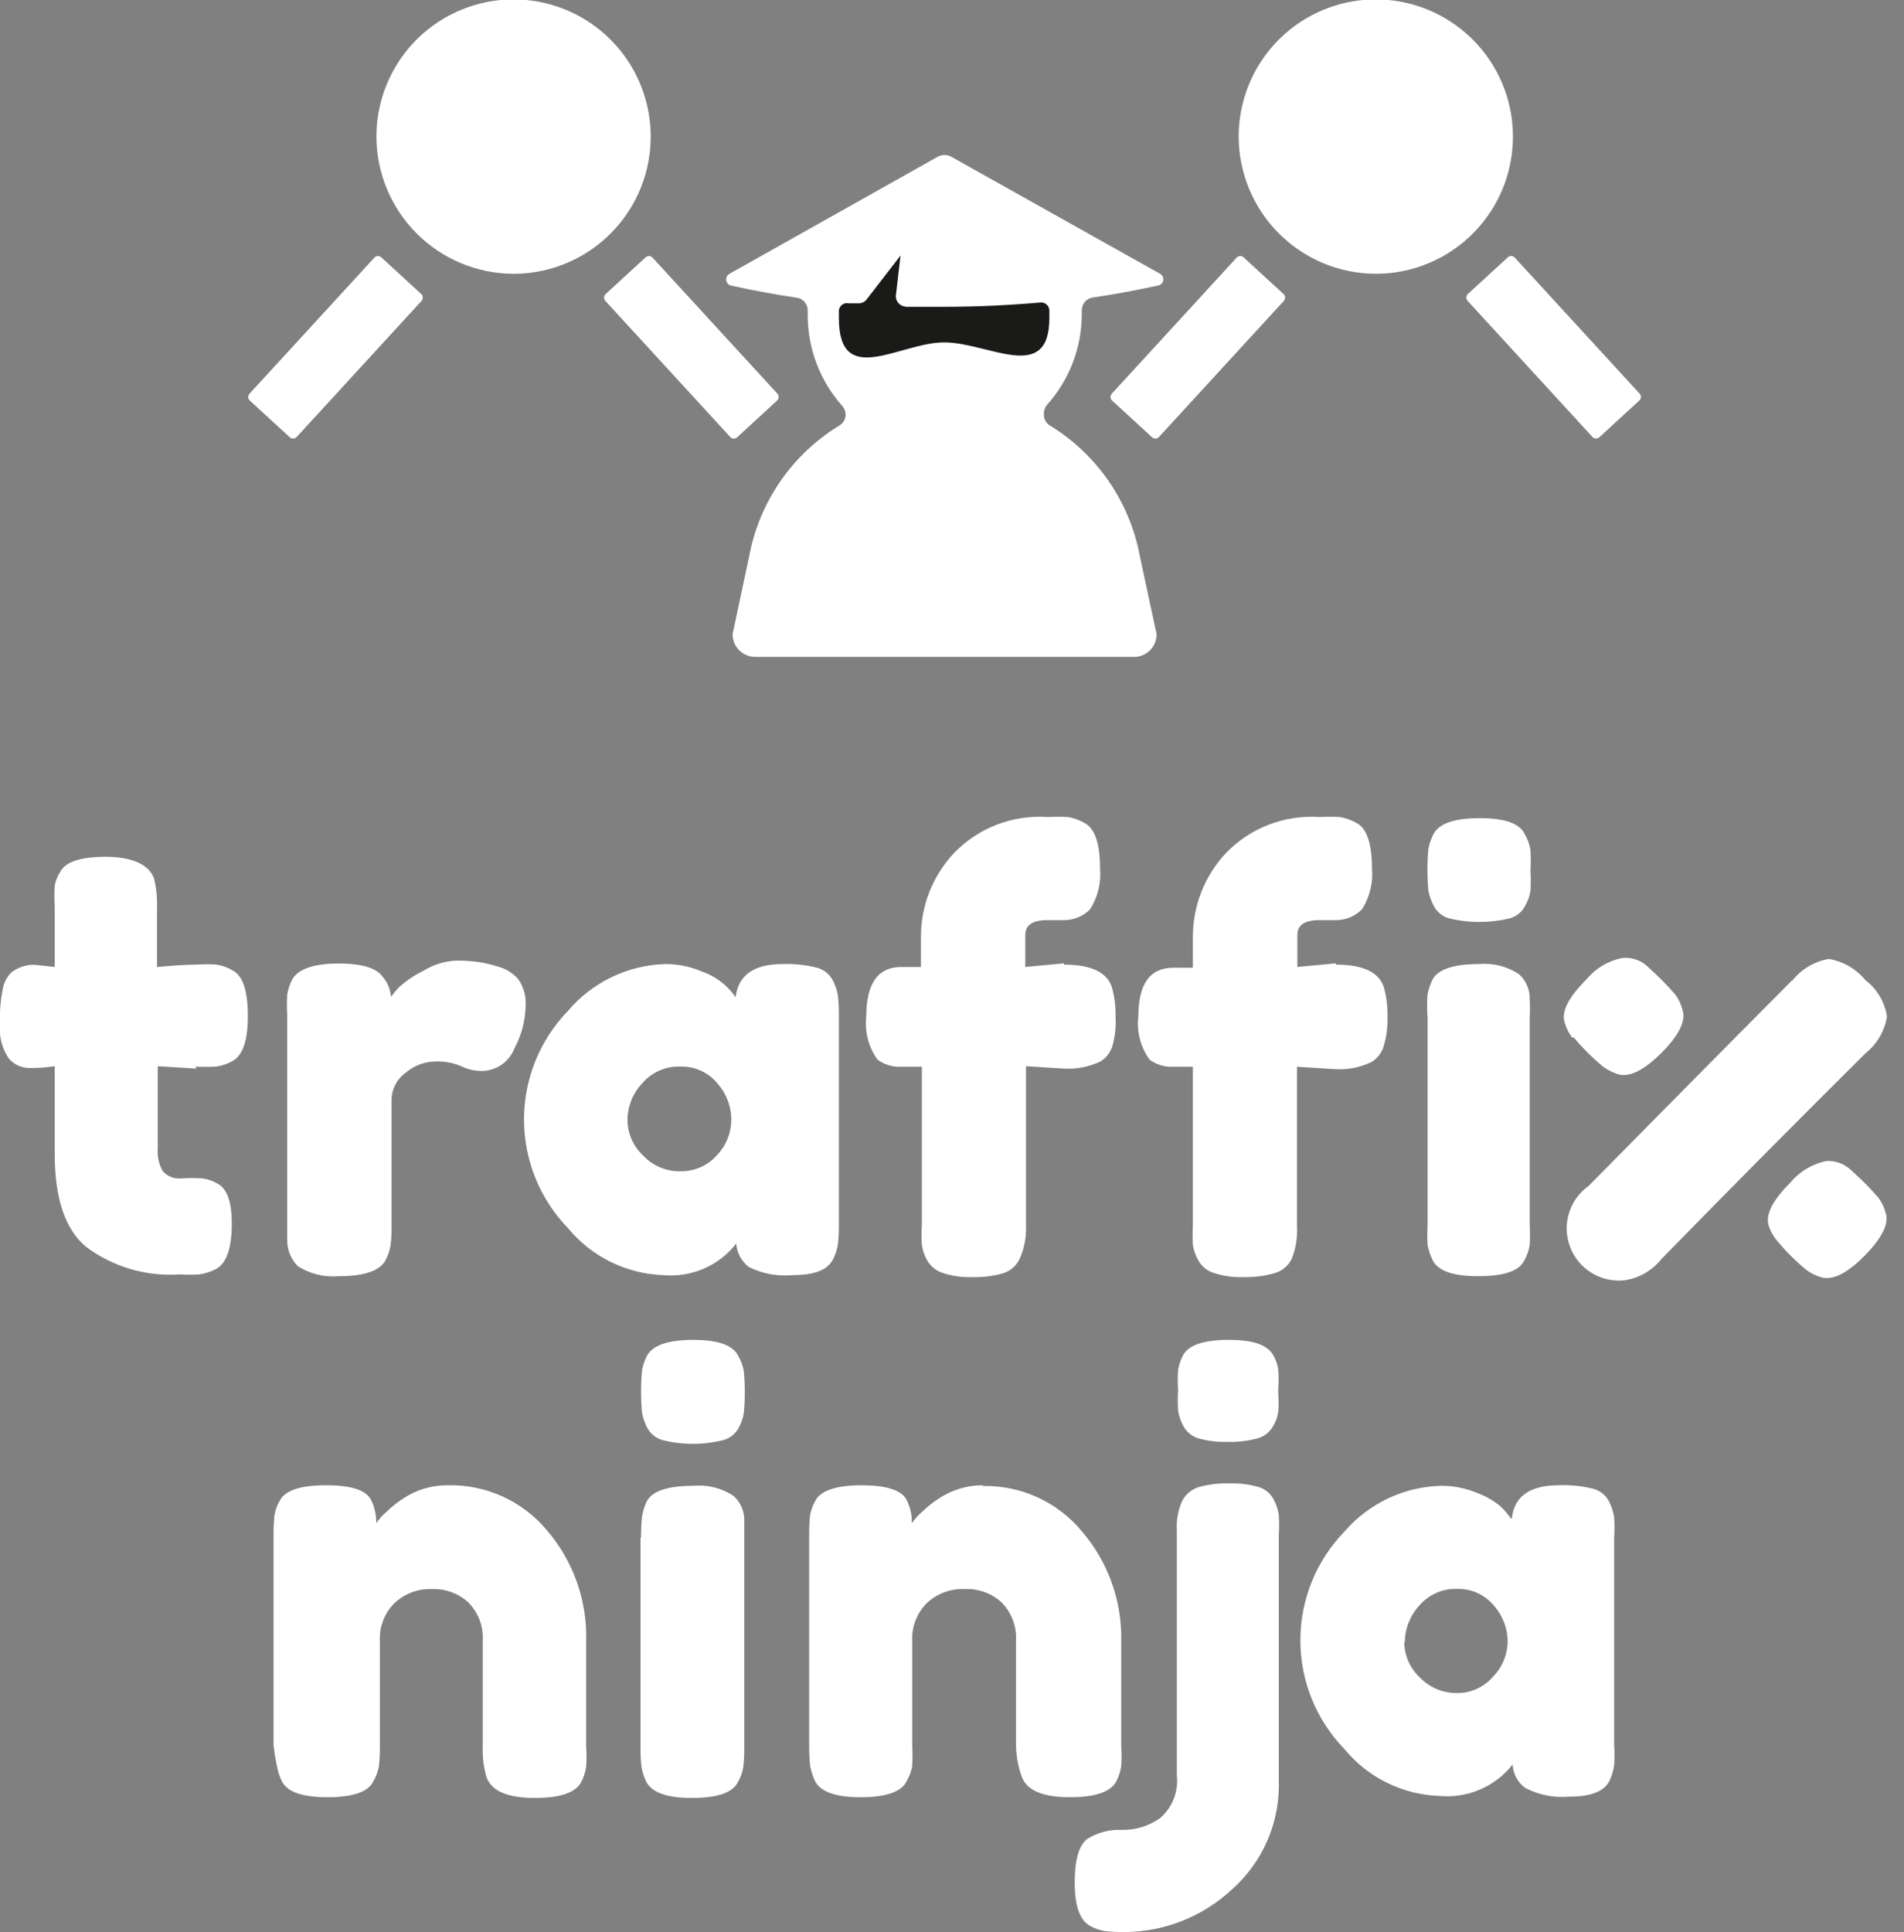 <svg width="69" height="70" viewBox="0 0 69 70" fill="none" xmlns="http://www.w3.org/2000/svg">
<rect x="0" y="0" width="69" height="70" fill="#808080" stroke="none"/>
<path fill-rule="evenodd" clip-rule="evenodd" d="M38.008 15.391C38.867 15.909 39.606 16.603 40.176 17.428C40.745 18.253 41.133 19.19 41.313 20.176L41.914 22.972C41.916 23.08 41.896 23.188 41.855 23.288C41.815 23.389 41.755 23.48 41.678 23.557C41.602 23.634 41.511 23.695 41.411 23.737C41.31 23.778 41.203 23.799 41.095 23.798H27.374C27.266 23.799 27.159 23.778 27.059 23.737C26.959 23.697 26.867 23.636 26.791 23.56C26.714 23.484 26.653 23.393 26.611 23.293C26.57 23.194 26.548 23.086 26.548 22.978L27.143 20.183C27.323 19.196 27.711 18.26 28.281 17.435C28.85 16.61 29.589 15.915 30.448 15.398C30.508 15.355 30.557 15.299 30.592 15.233C30.626 15.168 30.645 15.095 30.646 15.021C30.644 14.91 30.604 14.803 30.533 14.717C29.719 13.809 29.269 12.632 29.271 11.412V11.241C29.271 11.13 29.23 11.023 29.158 10.939C29.085 10.855 28.984 10.8 28.875 10.785C28.055 10.666 27.262 10.514 26.502 10.348C26.455 10.339 26.413 10.316 26.38 10.281C26.347 10.247 26.326 10.204 26.319 10.157C26.311 10.11 26.319 10.062 26.34 10.019C26.361 9.977 26.394 9.942 26.436 9.919L33.964 5.689C34.046 5.641 34.139 5.616 34.234 5.616C34.325 5.616 34.415 5.641 34.492 5.689L42.04 9.919C42.076 9.938 42.106 9.967 42.127 10.002C42.148 10.037 42.159 10.076 42.159 10.117C42.16 10.171 42.141 10.222 42.107 10.264C42.074 10.305 42.026 10.332 41.974 10.342C41.22 10.507 40.427 10.659 39.601 10.778C39.491 10.794 39.391 10.849 39.318 10.932C39.245 11.016 39.205 11.123 39.204 11.234V11.373C39.204 12.593 38.752 13.77 37.935 14.677C37.867 14.764 37.829 14.871 37.83 14.981C37.823 15.059 37.836 15.137 37.867 15.209C37.898 15.28 37.947 15.343 38.008 15.391Z" fill="white"/>
<path d="M44.815 9.334L40.292 14.261C40.225 14.334 40.23 14.447 40.303 14.514L41.749 15.841C41.822 15.908 41.934 15.903 42.001 15.83L46.524 10.903C46.591 10.83 46.586 10.717 46.513 10.651L45.067 9.323C44.995 9.257 44.882 9.262 44.815 9.334Z" fill="white"/>
<path fill-rule="evenodd" clip-rule="evenodd" d="M49.858 9.919C50.841 9.919 51.802 9.627 52.619 9.081C53.437 8.535 54.074 7.759 54.45 6.851C54.826 5.943 54.924 4.943 54.733 3.979C54.541 3.015 54.068 2.13 53.372 1.435C52.677 0.74 51.792 0.266 50.828 0.075C49.864 -0.117 48.864 -0.019 47.956 0.357C47.048 0.733 46.272 1.371 45.726 2.188C45.18 3.005 44.888 3.966 44.888 4.949C44.892 6.266 45.416 7.528 46.348 8.459C47.279 9.391 48.541 9.915 49.858 9.919Z" fill="white"/>
<path d="M54.643 9.322L53.197 10.649C53.125 10.716 53.12 10.829 53.187 10.902L57.709 15.829C57.776 15.901 57.889 15.906 57.962 15.839L59.407 14.512C59.48 14.445 59.485 14.333 59.418 14.26L54.895 9.333C54.829 9.26 54.716 9.255 54.643 9.322Z" fill="white"/>
<path d="M23.396 9.323L21.95 10.651C21.877 10.717 21.872 10.83 21.939 10.903L26.462 15.83C26.528 15.903 26.641 15.908 26.714 15.841L28.16 14.514C28.233 14.447 28.237 14.334 28.171 14.261L23.648 9.334C23.581 9.262 23.468 9.257 23.396 9.323Z" fill="white"/>
<path fill-rule="evenodd" clip-rule="evenodd" d="M18.611 9.919C19.594 9.919 20.555 9.627 21.372 9.081C22.189 8.535 22.826 7.759 23.203 6.851C23.579 5.943 23.677 4.943 23.485 3.979C23.294 3.015 22.82 2.13 22.125 1.435C21.43 0.74 20.544 0.266 19.581 0.075C18.616 -0.117 17.617 -0.019 16.709 0.357C15.801 0.733 15.025 1.371 14.479 2.188C13.932 3.005 13.641 3.966 13.641 4.949C13.644 6.266 14.169 7.528 15.101 8.459C16.032 9.391 17.294 9.915 18.611 9.919Z" fill="white"/>
<path d="M13.566 9.335L9.043 14.262C8.977 14.335 8.982 14.447 9.054 14.514L10.5 15.841C10.573 15.908 10.686 15.903 10.752 15.831L15.275 10.903C15.342 10.831 15.337 10.718 15.264 10.651L13.818 9.324C13.746 9.257 13.633 9.262 13.566 9.335Z" fill="white"/>
<path fill-rule="evenodd" clip-rule="evenodd" d="M64.96 35.516C65.29 35.103 65.76 34.828 66.281 34.742C66.8 34.831 67.269 35.103 67.603 35.509C68.025 35.832 68.304 36.306 68.383 36.831C68.299 37.352 68.023 37.824 67.61 38.153C65.125 40.624 62.66 43.103 60.214 45.608C59.886 46.021 59.414 46.297 58.893 46.381C58.475 46.431 58.053 46.341 57.693 46.124C57.333 45.908 57.055 45.578 56.904 45.186C56.752 44.794 56.735 44.363 56.856 43.961C56.977 43.558 57.228 43.207 57.571 42.964C60.029 40.479 62.475 37.994 64.94 35.522L64.96 35.516ZM16.232 53.809C16.916 53.794 17.594 53.933 18.217 54.217C18.84 54.501 19.39 54.922 19.827 55.448C20.786 56.57 21.291 58.011 21.241 59.486V63.267C21.259 63.515 21.259 63.765 21.241 64.013C21.212 64.205 21.152 64.39 21.063 64.562C20.858 64.945 20.303 65.137 19.384 65.137C18.366 65.137 17.778 64.873 17.619 64.344C17.52 63.987 17.478 63.617 17.494 63.247V59.44C17.509 59.188 17.471 58.936 17.384 58.699C17.296 58.463 17.16 58.247 16.985 58.065C16.627 57.732 16.152 57.554 15.663 57.57C15.411 57.559 15.16 57.599 14.924 57.688C14.688 57.777 14.472 57.912 14.289 58.085C14.113 58.263 13.975 58.475 13.885 58.708C13.795 58.941 13.755 59.19 13.767 59.44V63.24C13.769 63.49 13.758 63.739 13.733 63.987C13.697 64.18 13.628 64.366 13.529 64.536C13.344 64.919 12.788 65.111 11.87 65.111C10.951 65.111 10.416 64.919 10.217 64.536C10.128 64.354 10.065 64.16 10.032 63.961C9.978 63.716 9.939 63.469 9.913 63.22V55.614C9.911 55.373 9.922 55.132 9.947 54.893C9.979 54.699 10.048 54.513 10.151 54.344C10.356 53.988 10.905 53.809 11.81 53.809C12.716 53.809 13.218 53.974 13.423 54.298C13.569 54.57 13.642 54.875 13.634 55.184C13.744 55.024 13.876 54.879 14.024 54.754C14.2 54.584 14.393 54.431 14.599 54.298C15.075 53.977 15.637 53.806 16.212 53.809H16.232ZM54.788 55.012C54.874 54.206 55.449 53.809 56.487 53.809C56.907 53.792 57.328 53.834 57.736 53.935C57.857 53.967 57.969 54.023 58.067 54.1C58.165 54.178 58.246 54.274 58.304 54.384C58.399 54.564 58.464 54.758 58.496 54.959C58.513 55.206 58.513 55.453 58.496 55.699V63.22C58.514 63.467 58.514 63.714 58.496 63.961C58.466 64.16 58.406 64.354 58.318 64.536C58.113 64.906 57.657 65.091 56.844 65.091C56.3 65.136 55.755 65.026 55.271 64.773C55.138 64.674 55.028 64.547 54.95 64.401C54.871 64.255 54.825 64.093 54.815 63.928C54.504 64.322 54.099 64.632 53.637 64.831C53.176 65.029 52.672 65.11 52.171 65.064C51.509 65.043 50.858 64.88 50.263 64.587C49.668 64.294 49.143 63.878 48.721 63.366C47.697 62.31 47.125 60.897 47.125 59.427C47.125 57.956 47.697 56.544 48.721 55.488C49.156 54.984 49.691 54.577 50.292 54.291C50.892 54.005 51.546 53.848 52.211 53.829C52.664 53.825 53.114 53.913 53.533 54.087C53.837 54.2 54.121 54.363 54.372 54.569C54.515 54.703 54.643 54.852 54.755 55.012H54.788ZM50.889 59.486C50.891 59.727 50.942 59.965 51.038 60.185C51.135 60.405 51.275 60.604 51.451 60.769C51.622 60.947 51.827 61.09 52.054 61.187C52.281 61.285 52.526 61.336 52.773 61.337C53.022 61.343 53.27 61.294 53.498 61.194C53.727 61.093 53.931 60.943 54.094 60.755C54.432 60.418 54.626 59.963 54.636 59.486C54.637 58.999 54.458 58.528 54.134 58.164C53.973 57.971 53.771 57.817 53.542 57.713C53.313 57.609 53.064 57.557 52.812 57.563C52.553 57.553 52.294 57.602 52.056 57.706C51.818 57.811 51.607 57.967 51.438 58.164C51.104 58.525 50.916 58.995 50.909 59.486H50.889ZM45.549 52.117C45.202 52.207 44.844 52.247 44.485 52.236C44.13 52.249 43.776 52.206 43.434 52.111C43.318 52.077 43.21 52.02 43.115 51.944C43.021 51.868 42.943 51.774 42.886 51.668C42.791 51.493 42.726 51.303 42.694 51.106C42.677 50.86 42.677 50.612 42.694 50.366C42.676 50.124 42.676 49.881 42.694 49.639C42.724 49.45 42.784 49.267 42.873 49.097C43.077 48.727 43.626 48.542 44.531 48.542C45.437 48.542 45.926 48.727 46.144 49.097C46.234 49.257 46.295 49.431 46.322 49.612C46.34 49.85 46.34 50.089 46.322 50.326V50.452C46.34 50.687 46.34 50.924 46.322 51.159C46.291 51.352 46.221 51.536 46.117 51.701C45.99 51.909 45.786 52.059 45.549 52.117ZM43.467 53.869C43.814 53.774 44.172 53.731 44.531 53.743C44.893 53.729 45.254 53.771 45.602 53.869C45.718 53.902 45.827 53.959 45.921 54.035C46.015 54.111 46.093 54.205 46.151 54.312C46.246 54.486 46.311 54.676 46.342 54.873C46.359 55.12 46.359 55.367 46.342 55.614V64.469C46.372 65.227 46.231 65.981 45.931 66.677C45.63 67.372 45.176 67.991 44.604 68.488C43.559 69.446 42.196 69.983 40.777 69.995C40.532 69.998 40.288 69.987 40.044 69.962C39.856 69.93 39.675 69.867 39.508 69.776C39.138 69.578 38.947 69.056 38.947 68.21C38.947 67.364 39.105 66.835 39.409 66.617C39.784 66.386 40.219 66.273 40.658 66.294C41.155 66.304 41.642 66.153 42.046 65.864C42.264 65.674 42.433 65.434 42.538 65.165C42.642 64.895 42.68 64.605 42.648 64.317V55.462C42.622 55.08 42.693 54.698 42.853 54.351C42.984 54.12 43.199 53.947 43.454 53.869H43.467ZM35.622 53.809C35.048 53.807 34.486 53.978 34.01 54.298C33.803 54.431 33.611 54.584 33.435 54.754C33.286 54.879 33.155 55.024 33.045 55.184C33.053 54.875 32.98 54.57 32.833 54.298C32.629 53.974 32.093 53.809 31.221 53.809C30.348 53.809 29.767 53.988 29.562 54.344C29.462 54.514 29.392 54.7 29.357 54.893C29.332 55.132 29.321 55.373 29.324 55.614V63.22C29.321 63.468 29.332 63.715 29.357 63.961C29.393 64.16 29.455 64.353 29.542 64.536C29.74 64.919 30.296 65.111 31.194 65.111C32.093 65.111 32.668 64.919 32.853 64.536C32.952 64.366 33.022 64.18 33.058 63.987C33.072 63.738 33.072 63.489 33.058 63.24V59.44C33.047 59.19 33.087 58.941 33.177 58.708C33.267 58.475 33.404 58.263 33.58 58.085C33.763 57.912 33.979 57.777 34.215 57.688C34.451 57.599 34.703 57.559 34.955 57.57C35.202 57.557 35.45 57.595 35.683 57.68C35.915 57.765 36.129 57.896 36.31 58.065C36.485 58.247 36.621 58.463 36.708 58.699C36.796 58.936 36.834 59.188 36.819 59.44V63.22C36.824 63.594 36.889 63.964 37.01 64.317C37.169 64.846 37.757 65.111 38.775 65.111C39.694 65.111 40.249 64.919 40.454 64.536C40.543 64.364 40.603 64.178 40.632 63.987C40.649 63.738 40.649 63.489 40.632 63.24V59.486C40.671 58.018 40.162 56.588 39.205 55.475C38.769 54.95 38.221 54.53 37.6 54.246C36.98 53.963 36.304 53.822 35.622 53.836V53.809ZM23.231 55.699C23.228 55.452 23.239 55.205 23.264 54.959C23.294 54.76 23.354 54.566 23.442 54.384C23.647 54.014 24.202 53.829 25.121 53.829C25.635 53.78 26.15 53.908 26.581 54.193C26.71 54.308 26.812 54.452 26.88 54.611C26.947 54.771 26.979 54.944 26.971 55.118C26.971 55.263 26.971 55.468 26.971 55.739V63.267C26.977 63.514 26.966 63.761 26.938 64.007C26.907 64.208 26.838 64.401 26.733 64.575C26.548 64.945 26 65.137 25.081 65.137C24.162 65.137 23.627 64.939 23.422 64.555C23.335 64.378 23.275 64.189 23.244 63.994C23.218 63.743 23.207 63.492 23.211 63.24V55.699H23.231ZM26.766 51.734C26.707 51.843 26.626 51.939 26.529 52.015C26.431 52.091 26.318 52.146 26.198 52.177C25.484 52.353 24.738 52.353 24.024 52.177C23.903 52.145 23.79 52.089 23.692 52.011C23.595 51.934 23.514 51.837 23.455 51.727C23.361 51.55 23.296 51.358 23.264 51.159C23.22 50.664 23.22 50.167 23.264 49.672C23.293 49.481 23.353 49.295 23.442 49.123C23.647 48.74 24.202 48.542 25.121 48.542C26.039 48.542 26.568 48.74 26.753 49.123C26.856 49.299 26.925 49.491 26.958 49.692C27.002 50.187 27.002 50.684 26.958 51.179C26.927 51.374 26.862 51.562 26.766 51.734ZM7.118 38.714L5.717 38.628V41.596C5.693 41.888 5.757 42.18 5.902 42.435C5.984 42.527 6.087 42.598 6.202 42.643C6.316 42.688 6.44 42.705 6.563 42.693C6.82 42.676 7.078 42.676 7.336 42.693C7.537 42.72 7.73 42.788 7.904 42.891C8.235 43.083 8.4 43.552 8.4 44.332C8.4 45.237 8.202 45.792 7.799 45.991C7.619 46.079 7.428 46.139 7.23 46.169C6.99 46.186 6.75 46.186 6.51 46.169C5.293 46.254 4.087 45.898 3.113 45.165C2.359 44.535 1.983 43.416 1.983 41.807V38.628C1.692 38.672 1.398 38.694 1.104 38.694C0.953 38.699 0.804 38.669 0.666 38.607C0.529 38.545 0.407 38.453 0.311 38.338C0.066 37.967 -0.044 37.524 -1.89636e-05 37.082C-0.016 36.652 0.02 36.221 0.106 35.8C0.149 35.585 0.255 35.387 0.41 35.231C0.655 35.041 0.959 34.943 1.269 34.954L1.983 35.033V32.826C1.968 32.581 1.968 32.336 1.983 32.092C2.014 31.908 2.084 31.732 2.188 31.577C2.373 31.22 2.928 31.041 3.84 31.041C4.752 31.041 5.4 31.306 5.585 31.834C5.67 32.193 5.706 32.563 5.69 32.931V35.033C6.351 34.974 6.801 34.947 7.118 34.947C7.362 34.93 7.607 34.93 7.851 34.947C8.052 34.978 8.245 35.047 8.42 35.152C8.797 35.337 8.982 35.886 8.982 36.804C8.982 37.723 8.79 38.258 8.4 38.456C8.222 38.55 8.03 38.613 7.832 38.642C7.585 38.655 7.338 38.655 7.091 38.642L7.118 38.714ZM51.728 36.798C51.715 36.551 51.715 36.304 51.728 36.057C51.765 35.861 51.827 35.669 51.913 35.489C52.112 35.119 52.674 34.927 53.592 34.927C54.107 34.881 54.622 35.011 55.053 35.297C55.181 35.414 55.282 35.557 55.348 35.717C55.414 35.877 55.444 36.05 55.436 36.223C55.449 36.43 55.449 36.637 55.436 36.844V44.365C55.45 44.614 55.45 44.863 55.436 45.112C55.401 45.312 55.332 45.504 55.231 45.68C55.046 46.05 54.491 46.235 53.572 46.235C52.654 46.235 52.118 46.044 51.92 45.66C51.834 45.482 51.772 45.293 51.735 45.099C51.721 44.848 51.721 44.596 51.735 44.345V36.798H51.728ZM55.264 32.832C55.205 32.941 55.124 33.037 55.026 33.113C54.929 33.189 54.816 33.245 54.696 33.275C53.983 33.443 53.241 33.443 52.528 33.275C52.407 33.243 52.293 33.186 52.195 33.108C52.097 33.029 52.017 32.931 51.96 32.819C51.863 32.642 51.796 32.45 51.761 32.251C51.718 31.758 51.718 31.263 51.761 30.77C51.795 30.579 51.858 30.394 51.947 30.222C52.145 29.832 52.707 29.64 53.625 29.64C54.544 29.64 55.073 29.832 55.258 30.222C55.359 30.398 55.429 30.59 55.463 30.79C55.477 31.037 55.477 31.284 55.463 31.53C55.477 31.779 55.477 32.028 55.463 32.277C55.431 32.473 55.364 32.661 55.264 32.832ZM48.411 34.947C49.402 34.947 49.977 35.225 50.149 35.767C50.246 36.117 50.291 36.48 50.281 36.844C50.293 37.204 50.246 37.563 50.142 37.908C50.072 38.147 49.914 38.35 49.7 38.476C49.289 38.675 48.833 38.764 48.378 38.734L47.003 38.648V44.411C47.027 44.819 46.962 45.227 46.811 45.608C46.747 45.739 46.654 45.854 46.54 45.945C46.426 46.037 46.293 46.102 46.151 46.136C45.798 46.233 45.432 46.277 45.067 46.268C44.706 46.282 44.346 46.232 44.003 46.123C43.762 46.053 43.558 45.892 43.434 45.674C43.331 45.499 43.261 45.306 43.229 45.105C43.216 44.854 43.216 44.603 43.229 44.352V38.648H42.456C42.171 38.65 41.893 38.56 41.663 38.391C41.333 37.939 41.187 37.379 41.253 36.824C41.253 35.648 41.676 35.059 42.522 35.059H43.229V33.923C43.233 32.81 43.655 31.738 44.412 30.922C44.849 30.464 45.382 30.108 45.973 29.88C46.564 29.651 47.197 29.556 47.829 29.601C48.076 29.587 48.323 29.587 48.569 29.601C48.77 29.639 48.964 29.708 49.144 29.805C49.528 29.997 49.719 30.546 49.719 31.464C49.766 31.984 49.638 32.505 49.356 32.945C49.232 33.069 49.085 33.168 48.923 33.235C48.76 33.302 48.586 33.336 48.411 33.335H47.809C47.281 33.335 47.016 33.513 47.016 33.87V35.033L48.411 34.901V34.947ZM38.557 34.947C39.541 34.947 40.123 35.225 40.295 35.767C40.392 36.117 40.437 36.48 40.427 36.844C40.449 37.196 40.411 37.549 40.315 37.888C40.245 38.125 40.089 38.328 39.879 38.456C39.467 38.652 39.012 38.741 38.557 38.714L37.182 38.628V44.391C37.2 44.809 37.121 45.225 36.951 45.608C36.891 45.735 36.805 45.848 36.697 45.939C36.59 46.03 36.465 46.098 36.33 46.136C35.977 46.233 35.611 46.277 35.246 46.268C34.885 46.282 34.525 46.233 34.182 46.123C33.94 46.05 33.735 45.89 33.607 45.674C33.505 45.498 33.438 45.306 33.408 45.105C33.391 44.854 33.391 44.603 33.408 44.352V38.648H32.602C32.315 38.652 32.034 38.561 31.802 38.391C31.475 37.938 31.329 37.379 31.393 36.824C31.393 35.63 31.816 35.033 32.662 35.033H33.375V33.923C33.376 32.809 33.799 31.737 34.558 30.922C34.995 30.463 35.528 30.107 36.118 29.878C36.709 29.65 37.343 29.555 37.975 29.601C38.222 29.587 38.469 29.587 38.715 29.601C38.915 29.637 39.107 29.707 39.284 29.805C39.674 29.997 39.865 30.546 39.865 31.464C39.912 31.984 39.784 32.505 39.502 32.945C39.378 33.069 39.231 33.168 39.069 33.235C38.906 33.302 38.732 33.336 38.557 33.335H37.949C37.42 33.335 37.156 33.513 37.156 33.87V35.033L38.557 34.901V34.947ZM26.661 36.13C26.747 35.331 27.322 34.927 28.359 34.927C28.78 34.912 29.2 34.957 29.608 35.059C29.729 35.091 29.841 35.148 29.939 35.225C30.037 35.302 30.118 35.399 30.177 35.509C30.271 35.687 30.336 35.879 30.368 36.077C30.392 36.317 30.403 36.557 30.401 36.798V44.325C30.404 44.572 30.393 44.82 30.368 45.066C30.339 45.264 30.277 45.456 30.183 45.634C29.985 46.011 29.522 46.196 28.716 46.196C28.175 46.247 27.63 46.147 27.143 45.905C27.009 45.804 26.899 45.676 26.819 45.529C26.739 45.382 26.692 45.219 26.68 45.052C26.371 45.449 25.967 45.762 25.505 45.962C25.043 46.162 24.538 46.242 24.037 46.196C23.374 46.173 22.724 46.009 22.13 45.717C21.535 45.424 21.009 45.008 20.587 44.497C19.563 43.442 18.99 42.029 18.99 40.558C18.99 39.088 19.563 37.675 20.587 36.619C21.022 36.107 21.559 35.691 22.165 35.4C22.771 35.108 23.431 34.947 24.103 34.927C24.557 34.925 25.006 35.015 25.425 35.192C25.92 35.36 26.348 35.682 26.647 36.11L26.661 36.13ZM22.741 40.585C22.744 40.824 22.794 41.061 22.891 41.28C22.988 41.499 23.128 41.697 23.303 41.86C23.476 42.045 23.686 42.193 23.92 42.291C24.153 42.391 24.405 42.44 24.658 42.435C24.907 42.439 25.154 42.389 25.383 42.289C25.611 42.188 25.814 42.04 25.98 41.854C26.311 41.509 26.498 41.05 26.502 40.571C26.503 40.084 26.324 39.614 26 39.25C25.836 39.051 25.628 38.892 25.393 38.787C25.159 38.681 24.902 38.632 24.645 38.642C24.385 38.633 24.126 38.683 23.888 38.789C23.65 38.894 23.439 39.051 23.27 39.25C22.933 39.607 22.744 40.08 22.741 40.571V40.585ZM18.115 35.04C17.869 34.961 17.617 34.899 17.362 34.855C17.084 34.817 16.803 34.8 16.522 34.802C16.108 34.823 15.706 34.948 15.353 35.165C15.037 35.319 14.743 35.514 14.48 35.747C14.369 35.861 14.265 35.983 14.17 36.11C14.15 35.85 14.049 35.602 13.879 35.403C13.661 35.073 13.125 34.907 12.266 34.907C11.407 34.907 10.792 35.099 10.588 35.489C10.497 35.66 10.437 35.846 10.409 36.038C10.392 36.284 10.392 36.531 10.409 36.778V44.947C10.411 45.293 10.548 45.626 10.792 45.872C11.235 46.153 11.757 46.281 12.28 46.235C13.178 46.235 13.74 46.05 13.958 45.68C14.057 45.504 14.124 45.311 14.156 45.112C14.185 44.864 14.196 44.614 14.19 44.365V39.851C14.191 39.658 14.238 39.469 14.327 39.298C14.415 39.127 14.542 38.979 14.698 38.866C15 38.606 15.384 38.461 15.782 38.456C16.102 38.444 16.42 38.503 16.714 38.628C16.947 38.74 17.202 38.799 17.461 38.8C17.718 38.798 17.967 38.718 18.178 38.572C18.389 38.426 18.551 38.22 18.644 37.981C18.893 37.519 19.031 37.005 19.047 36.48C19.078 36.125 18.985 35.77 18.783 35.476C18.606 35.273 18.378 35.122 18.122 35.04H18.115ZM57.035 37.591C57.356 37.972 57.71 38.324 58.093 38.642C58.254 38.76 58.432 38.851 58.622 38.913C59.038 39.045 59.56 38.787 60.201 38.153C60.842 37.518 61.107 36.983 60.974 36.586C60.923 36.389 60.836 36.203 60.717 36.038C60.424 35.697 60.108 35.377 59.772 35.079C59.651 34.949 59.503 34.848 59.339 34.783C59.174 34.718 58.997 34.69 58.82 34.703C58.302 34.798 57.835 35.071 57.498 35.476C56.837 36.137 56.573 36.652 56.705 37.055C56.763 37.249 56.854 37.43 56.976 37.591H57.035ZM64.398 44.947C64.717 45.331 65.071 45.685 65.455 46.004C65.613 46.121 65.79 46.21 65.978 46.268C66.394 46.401 66.922 46.149 67.557 45.508C68.192 44.867 68.469 44.339 68.337 43.942C68.286 43.747 68.199 43.563 68.079 43.4C67.786 43.06 67.47 42.739 67.134 42.442C67.015 42.317 66.871 42.218 66.712 42.152C66.553 42.086 66.381 42.054 66.209 42.058C65.692 42.159 65.225 42.434 64.887 42.838C64.226 43.499 63.968 44.015 64.1 44.418C64.165 44.612 64.266 44.791 64.398 44.947Z" fill="white"/>
<path fill-rule="evenodd" clip-rule="evenodd" d="M32.82 11.109C32.724 11.102 32.634 11.06 32.568 10.99C32.502 10.92 32.465 10.828 32.463 10.732L32.635 9.258L31.399 10.857C31.365 10.898 31.323 10.931 31.275 10.954C31.227 10.977 31.175 10.989 31.122 10.99H30.765C30.724 10.98 30.682 10.979 30.641 10.987C30.6 10.994 30.561 11.011 30.527 11.034C30.493 11.058 30.464 11.089 30.442 11.124C30.421 11.16 30.407 11.199 30.401 11.241V11.525C30.401 14.096 32.609 12.404 34.215 12.404C35.821 12.404 38.028 13.931 38.028 11.525V11.241C38.025 11.164 37.992 11.092 37.936 11.039C37.881 10.986 37.807 10.957 37.731 10.957C36.6 11.056 35.431 11.115 34.228 11.115C33.752 11.115 33.276 11.115 32.813 11.115L32.82 11.109Z" fill="#1A1A18"/>
</svg>
